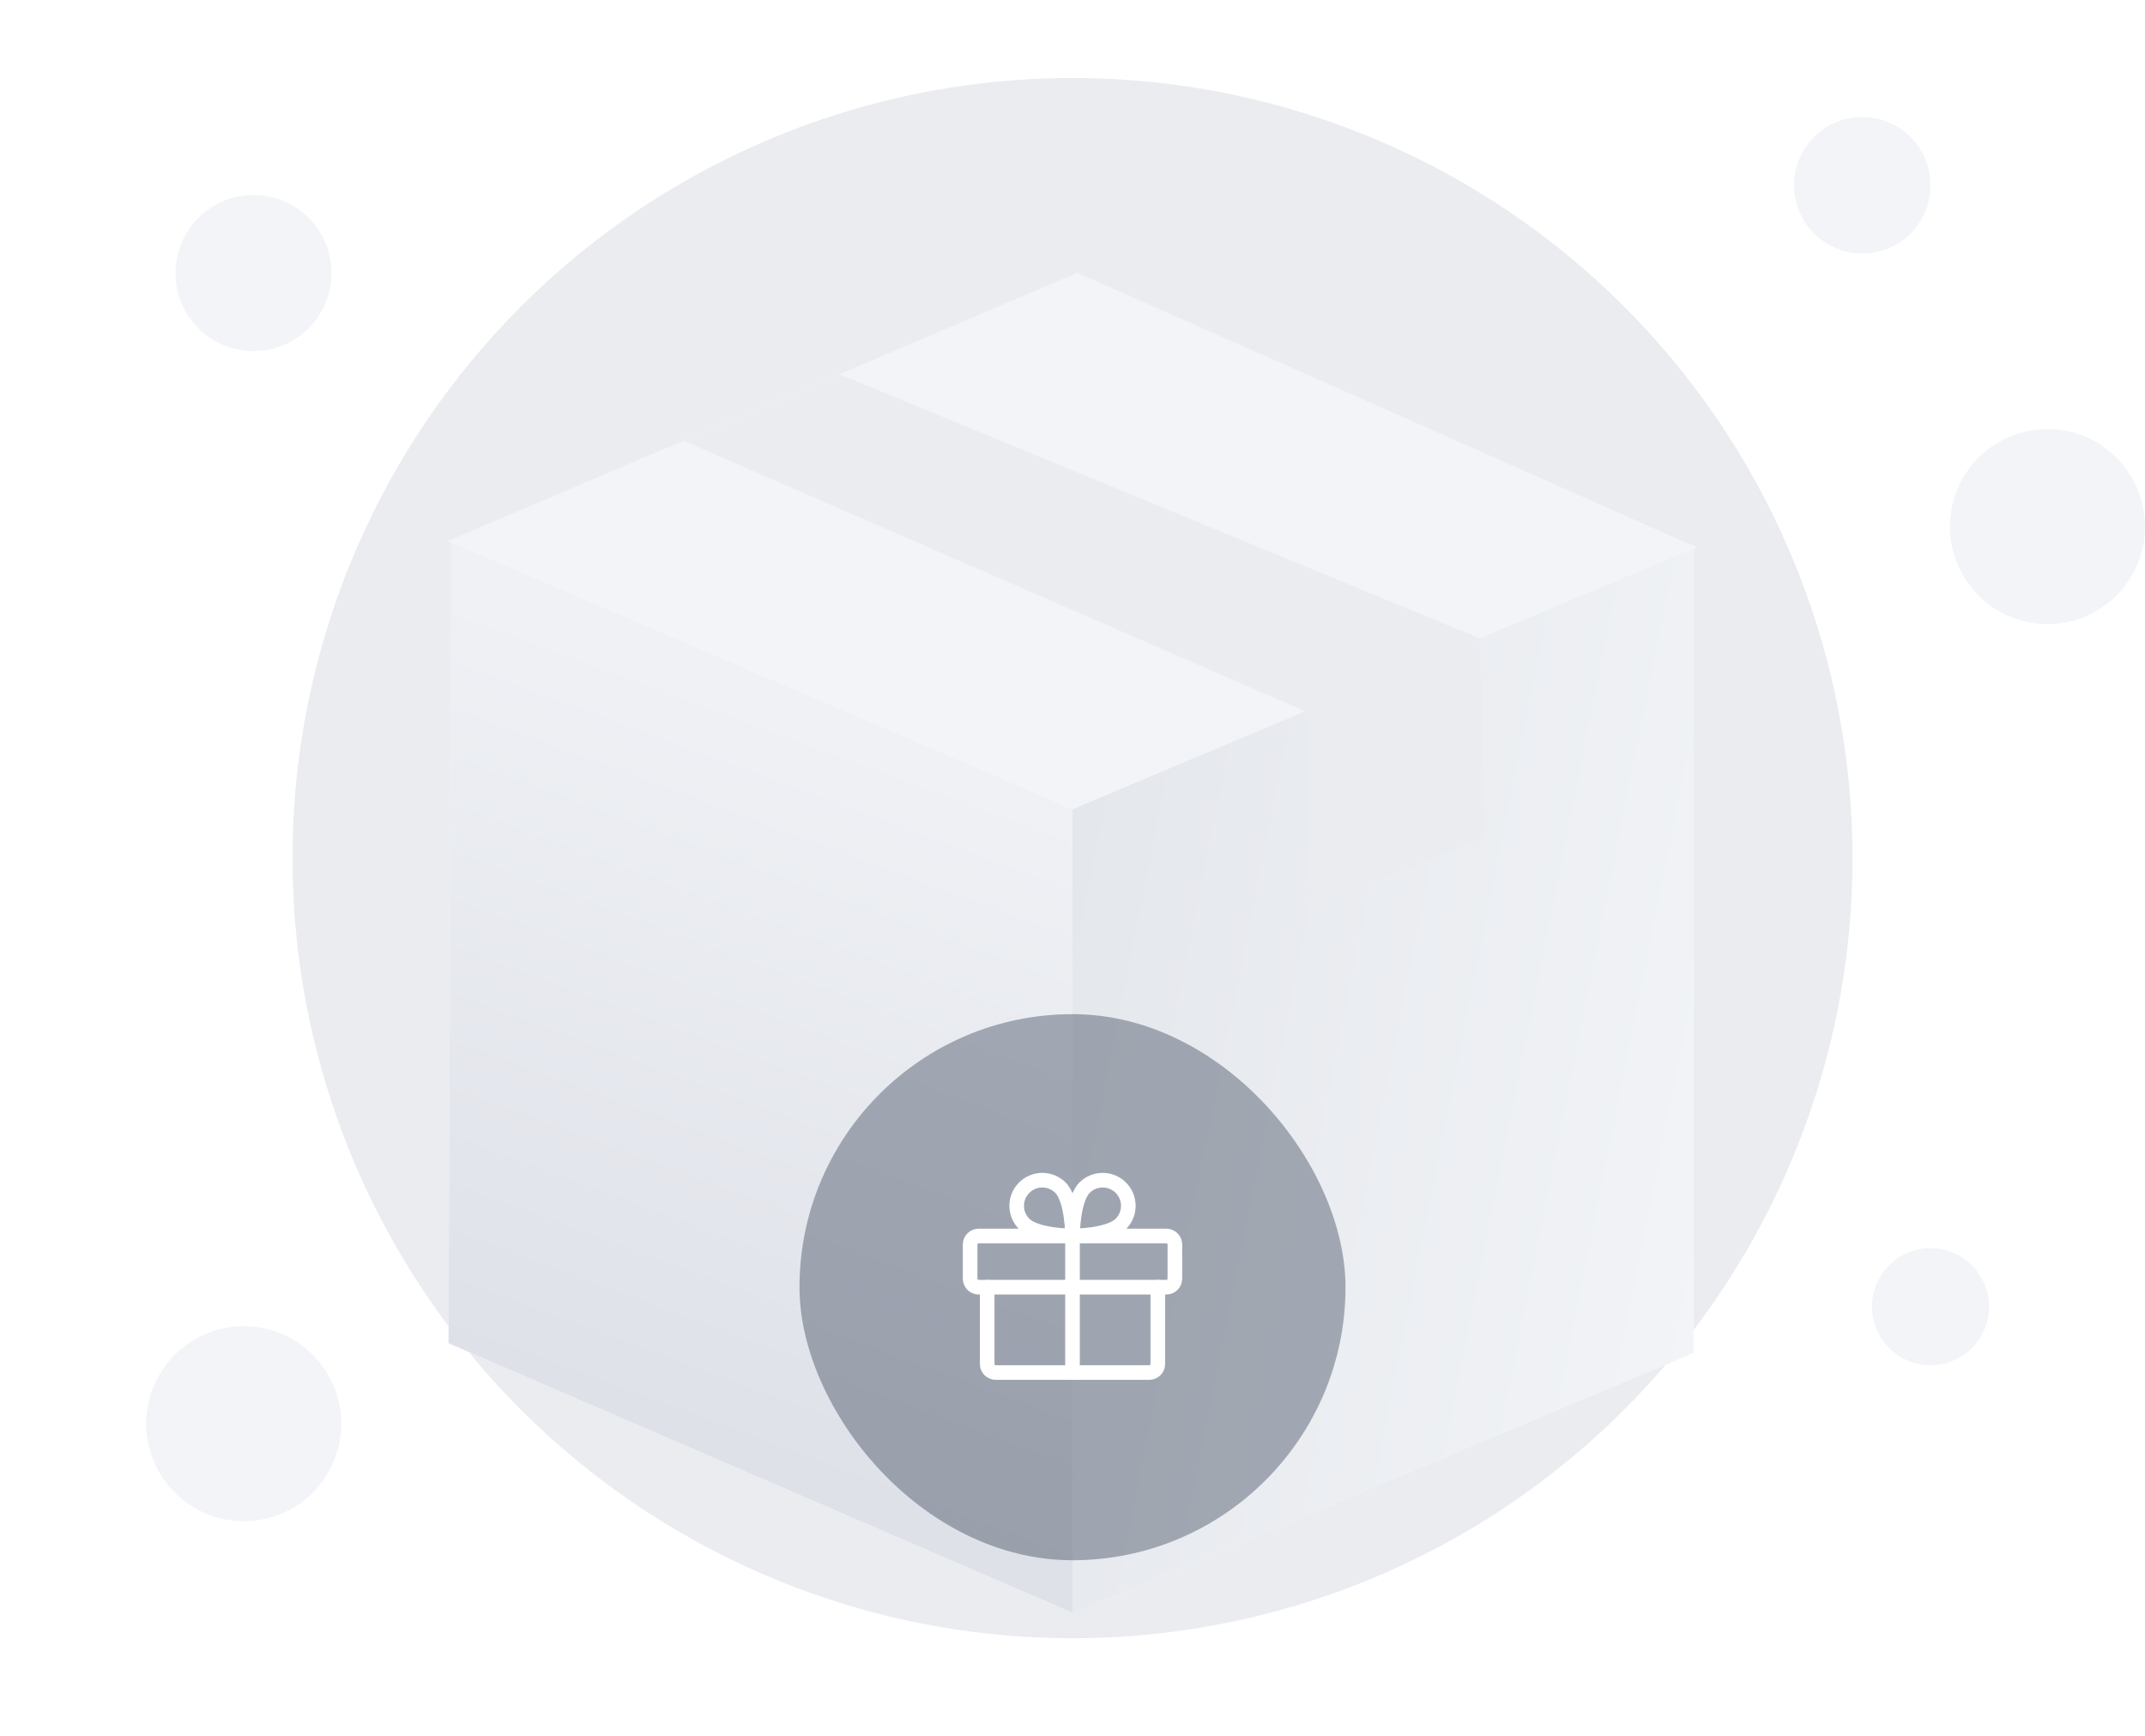 <svg width="220" height="178" viewBox="0 0 220 178" fill="none" xmlns="http://www.w3.org/2000/svg">
<circle cx="110" cy="88" r="80" fill="#EAECF0"/>
<circle cx="26" cy="28" r="8" fill="#F2F4F7"/>
<circle cx="198" cy="134" r="6" fill="#F2F4F7"/>
<circle cx="25" cy="146" r="10" fill="#F2F4F7"/>
<circle cx="210" cy="54" r="10" fill="#F2F4F7"/>
<circle cx="191" cy="19" r="7" fill="#F2F4F7"/>
<g filter="url(#filter0_dd_3149_665356)">
<path d="M110 54.953L116.912 52.058L110.001 55.002V137.432L173.69 110.743V28.277L174 28.147L173.69 28.009V27.87L173.53 27.938L110.503 0L46 27.477L46.305 27.608L46 109.74L110 137.383L110 54.953Z" fill="#F9FAFB"/>
<path d="M110 54.953V137.383L46 109.739L46.305 27.607L110 54.953Z" fill="url(#paint0_linear_3149_665356)"/>
<path d="M110.001 55.002V137.432L173.69 110.744V27.871L110.001 55.002Z" fill="url(#paint1_linear_3149_665356)"/>
<path d="M110 54.953L174 28.147L110.503 0L46 27.477L110 54.953Z" fill="#F2F4F7"/>
<path d="M70.126 17.2L133.881 44.95L134.461 65.173L152.299 57.813L151.759 37.462L86.117 10.388L70.126 17.2Z" fill="#EAECF0"/>
</g>
<g filter="url(#filter1_b_3149_665356)">
<rect x="82" y="104" width="56" height="56" rx="28" fill="#344054" fill-opacity="0.4"/>
<path d="M119.625 126.75H100.375C99.892 126.75 99.5 127.142 99.5 127.625V131.125C99.5 131.608 99.892 132 100.375 132H119.625C120.108 132 120.5 131.608 120.5 131.125V127.625C120.5 127.142 120.108 126.75 119.625 126.75Z" stroke="white" stroke-width="1.5" stroke-linecap="round" stroke-linejoin="round"/>
<path d="M118.75 132V139.875C118.75 140.107 118.658 140.33 118.494 140.494C118.33 140.658 118.107 140.75 117.875 140.75H102.125C101.893 140.75 101.67 140.658 101.506 140.494C101.342 140.33 101.25 140.107 101.25 139.875V132" stroke="white" stroke-width="1.5" stroke-linecap="round" stroke-linejoin="round"/>
<path d="M110 126.75V140.75" stroke="white" stroke-width="1.5" stroke-linecap="round" stroke-linejoin="round"/>
<path d="M114.955 125.514C113.708 126.75 110 126.75 110 126.75C110 126.75 110 123.042 111.236 121.795C111.729 121.302 112.398 121.025 113.095 121.025C113.793 121.025 114.462 121.302 114.955 121.795C115.448 122.288 115.725 122.957 115.725 123.654C115.725 124.352 115.448 125.021 114.955 125.514V125.514Z" stroke="white" stroke-width="1.5" stroke-linecap="round" stroke-linejoin="round"/>
<path d="M105.045 125.514C106.292 126.75 110 126.75 110 126.75C110 126.75 110 123.042 108.764 121.795C108.271 121.302 107.602 121.025 106.905 121.025C106.207 121.025 105.538 121.302 105.045 121.795C104.552 122.288 104.275 122.957 104.275 123.654C104.275 124.352 104.552 125.021 105.045 125.514V125.514Z" stroke="white" stroke-width="1.5" stroke-linecap="round" stroke-linejoin="round"/>
</g>
<defs>
<filter id="filter0_dd_3149_665356" x="26" y="0" width="168" height="177.432" filterUnits="userSpaceOnUse" color-interpolation-filters="sRGB">
<feFlood flood-opacity="0" result="BackgroundImageFix"/>
<feColorMatrix in="SourceAlpha" type="matrix" values="0 0 0 0 0 0 0 0 0 0 0 0 0 0 0 0 0 0 127 0" result="hardAlpha"/>
<feMorphology radius="4" operator="erode" in="SourceAlpha" result="effect1_dropShadow_3149_665356"/>
<feOffset dy="8"/>
<feGaussianBlur stdDeviation="4"/>
<feColorMatrix type="matrix" values="0 0 0 0 0.063 0 0 0 0 0.094 0 0 0 0 0.157 0 0 0 0.03 0"/>
<feBlend mode="normal" in2="BackgroundImageFix" result="effect1_dropShadow_3149_665356"/>
<feColorMatrix in="SourceAlpha" type="matrix" values="0 0 0 0 0 0 0 0 0 0 0 0 0 0 0 0 0 0 127 0" result="hardAlpha"/>
<feMorphology radius="4" operator="erode" in="SourceAlpha" result="effect2_dropShadow_3149_665356"/>
<feOffset dy="20"/>
<feGaussianBlur stdDeviation="12"/>
<feColorMatrix type="matrix" values="0 0 0 0 0.063 0 0 0 0 0.094 0 0 0 0 0.157 0 0 0 0.08 0"/>
<feBlend mode="normal" in2="effect1_dropShadow_3149_665356" result="effect2_dropShadow_3149_665356"/>
<feBlend mode="normal" in="SourceGraphic" in2="effect2_dropShadow_3149_665356" result="shape"/>
</filter>
<filter id="filter1_b_3149_665356" x="74" y="96" width="72" height="72" filterUnits="userSpaceOnUse" color-interpolation-filters="sRGB">
<feFlood flood-opacity="0" result="BackgroundImageFix"/>
<feGaussianBlur in="BackgroundImageFix" stdDeviation="4"/>
<feComposite in2="SourceAlpha" operator="in" result="effect1_backgroundBlur_3149_665356"/>
<feBlend mode="normal" in="SourceGraphic" in2="effect1_backgroundBlur_3149_665356" result="shape"/>
</filter>
<linearGradient id="paint0_linear_3149_665356" x1="46" y1="110.154" x2="71.275" y2="41.701" gradientUnits="userSpaceOnUse">
<stop stop-color="#DEE1E8"/>
<stop offset="1" stop-color="#EFF1F5"/>
</linearGradient>
<linearGradient id="paint1_linear_3149_665356" x1="110" y1="56.615" x2="182.166" y2="70.983" gradientUnits="userSpaceOnUse">
<stop stop-color="#E4E7EC"/>
<stop offset="1" stop-color="#F2F4F7"/>
</linearGradient>
</defs>
</svg>
